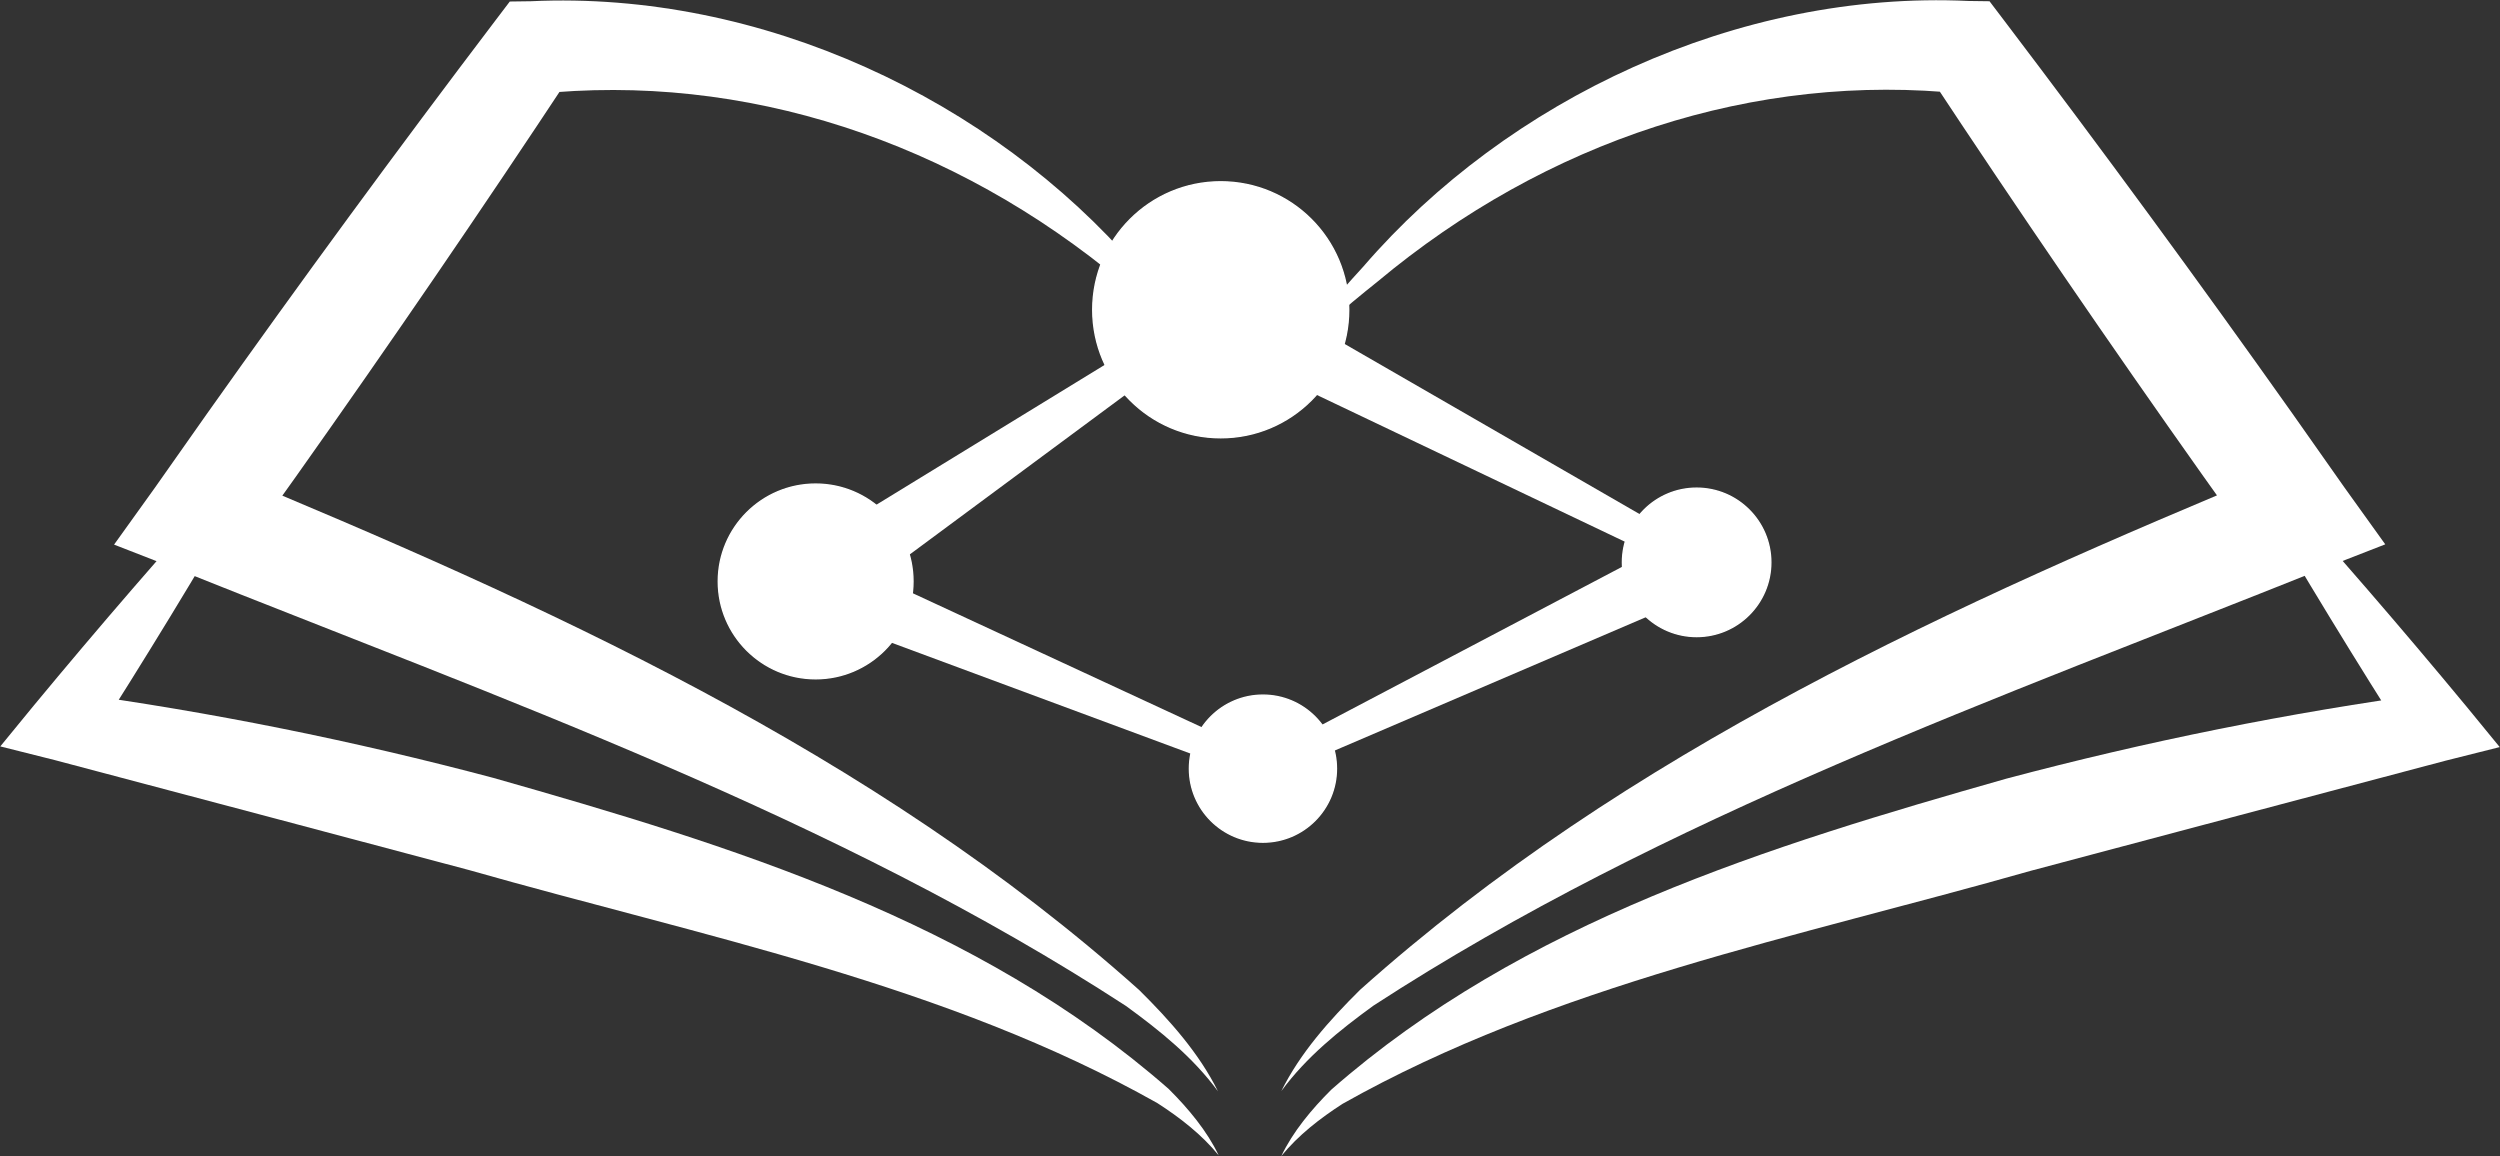 <svg width="1836" height="849" viewBox="0 0 1836 849" fill="none" xmlns="http://www.w3.org/2000/svg">
<rect x="0" y="0" width="1836" height="849" fill="#333333" stroke="none"/>
<path d="M894.5 268C875.475 243.192 855.498 219.027 834.209 195.906C728.474 73.316 559.47 -7.018 389.914 0.906L374.391 1.118L363.65 15.268C291.555 110.257 221.055 206.377 152.152 303.627C139.222 321.877 126.348 340.166 113.53 358.495L83.772 399.961L131.779 418.665C367.876 513.214 612.926 599.61 826.87 738.751C851.839 756.877 876.16 776.469 894.5 801.5C880.7 773.583 859.166 749.405 836.669 727.131C640.561 551.702 399.508 443.535 160.221 344.335L178.47 404.505C191.512 386.335 204.498 368.126 217.428 349.876C286.332 252.626 353.639 154.244 419.35 54.732L393.086 69.094C546.684 52.757 700.16 103.711 823.847 207.026C848.045 226.296 871.536 246.786 894.5 268Z" fill="white"/>
<path d="M941 267.805C960.025 242.997 980.002 218.832 1001.29 195.71C1107.03 73.12 1276.03 -7.213 1445.59 0.711L1461.11 0.923L1471.85 15.073C1543.95 110.062 1614.44 206.181 1683.35 303.432C1696.28 321.681 1709.15 339.97 1721.97 358.3L1751.73 399.766L1703.72 418.47C1467.62 513.019 1222.57 599.415 1008.63 738.556C983.661 756.682 959.34 776.274 941 801.305C954.8 773.388 976.334 749.21 998.831 726.936C1194.94 551.507 1435.99 443.34 1675.28 344.139L1657.03 404.31C1643.99 386.14 1631 367.931 1618.07 349.681C1549.17 252.431 1481.86 154.049 1416.15 54.537L1442.41 68.899C1288.82 52.562 1135.34 103.515 1011.65 206.831C987.455 226.101 963.964 246.591 941 267.805Z" fill="white"/>
<path d="M1623 303.5C1636.71 318.336 1650.32 333.24 1663.84 348.213C1714.36 404.166 1763.56 461.078 1811.45 518.951L1835.79 548.66L1795.77 558.712C1695.2 585.299 1592.78 612.543 1491.56 639.466C1319.91 688.343 1141.18 723.235 986.053 810.604C969.736 821.103 953.464 833.641 941 849C949.514 831.088 963.35 814.525 977.704 800.251C1118.51 676.706 1299.86 621.197 1473.51 571.833C1576.47 544.457 1681.14 523.315 1786.23 509.011L1770.55 548.772C1730.08 485.491 1690.93 421.251 1653.09 356.05C1642.97 338.602 1632.94 321.085 1623 303.5Z" fill="white"/>
<circle cx="896.5" cy="227.5" r="94" fill="white" stroke="white"/>
<circle cx="1246" cy="413" r="54.5" fill="white" stroke="white"/>
<circle cx="927.5" cy="564.5" r="54" fill="white" stroke="white"/>
<circle cx="599" cy="427" r="71.5" fill="white" stroke="white"/>
<path d="M585.038 406.549C594.359 420.366 603.679 434.183 613 448C617.771 444.467 622.542 440.935 627.313 437.402C713.192 373.816 799.07 310.23 884.949 246.644C889.72 243.112 894.491 239.579 899.262 236.047C895.767 230.865 892.272 225.684 888.776 220.503C883.714 223.603 878.652 226.704 873.59 229.805C782.468 285.619 691.347 341.433 600.225 397.247C595.163 400.348 590.101 403.449 585.038 406.549Z" fill="white"/>
<path d="M906.261 205.74C898.508 220.494 890.754 235.247 883 250C888.988 252.853 894.976 255.706 900.963 258.558C1008.74 309.909 1116.53 361.26 1224.31 412.61C1230.29 415.463 1236.28 418.316 1242.27 421.169C1245.18 415.636 1248.08 410.104 1250.99 404.572C1245.25 401.258 1239.5 397.944 1233.76 394.63C1130.34 334.981 1026.92 275.331 923.498 215.682C917.752 212.368 912.007 209.054 906.261 205.74Z" fill="white"/>
<path d="M923.692 557.071C926.112 562.149 928.531 567.227 930.951 572.305C936.368 569.983 941.786 567.661 947.203 565.34C1044.72 523.548 1142.23 481.757 1239.75 439.965C1245.17 437.644 1250.58 435.322 1256 433C1249.55 419.459 1243.1 405.917 1236.64 392.376C1231.43 395.121 1226.21 397.866 1221 400.611C1127.11 450.019 1033.22 499.428 939.34 548.836C934.124 551.581 928.908 554.326 923.692 557.071Z" fill="white"/>
<path d="M607.299 406.458C601.532 420.305 595.766 434.153 590 448C595.573 450.067 601.147 452.134 606.72 454.201C707.042 491.406 807.364 528.612 907.686 565.817C913.259 567.884 918.832 569.951 924.406 572.018C926.568 566.825 928.731 561.633 930.893 556.44C925.5 553.94 920.106 551.44 914.713 548.941C817.635 503.946 720.557 458.951 623.478 413.957C618.085 411.457 612.692 408.958 607.299 406.458Z" fill="white"/>
<path d="M213 303C199.293 317.836 185.68 332.74 172.161 347.713C121.642 403.666 72.44 460.578 24.555 518.451L0.209 548.16L40.228 558.212C140.804 584.799 243.225 612.043 344.439 638.966C516.093 687.843 694.815 722.735 849.947 810.104C866.264 820.603 882.536 833.141 895 848.5C886.486 830.588 872.65 814.025 858.296 799.751C717.49 676.206 536.137 620.697 362.488 571.333C259.534 543.957 154.862 522.815 49.772 508.511L65.445 548.272C105.915 484.991 145.069 420.751 182.907 355.55C193.032 338.102 203.063 320.585 213 303Z" fill="white"/>
</svg>
